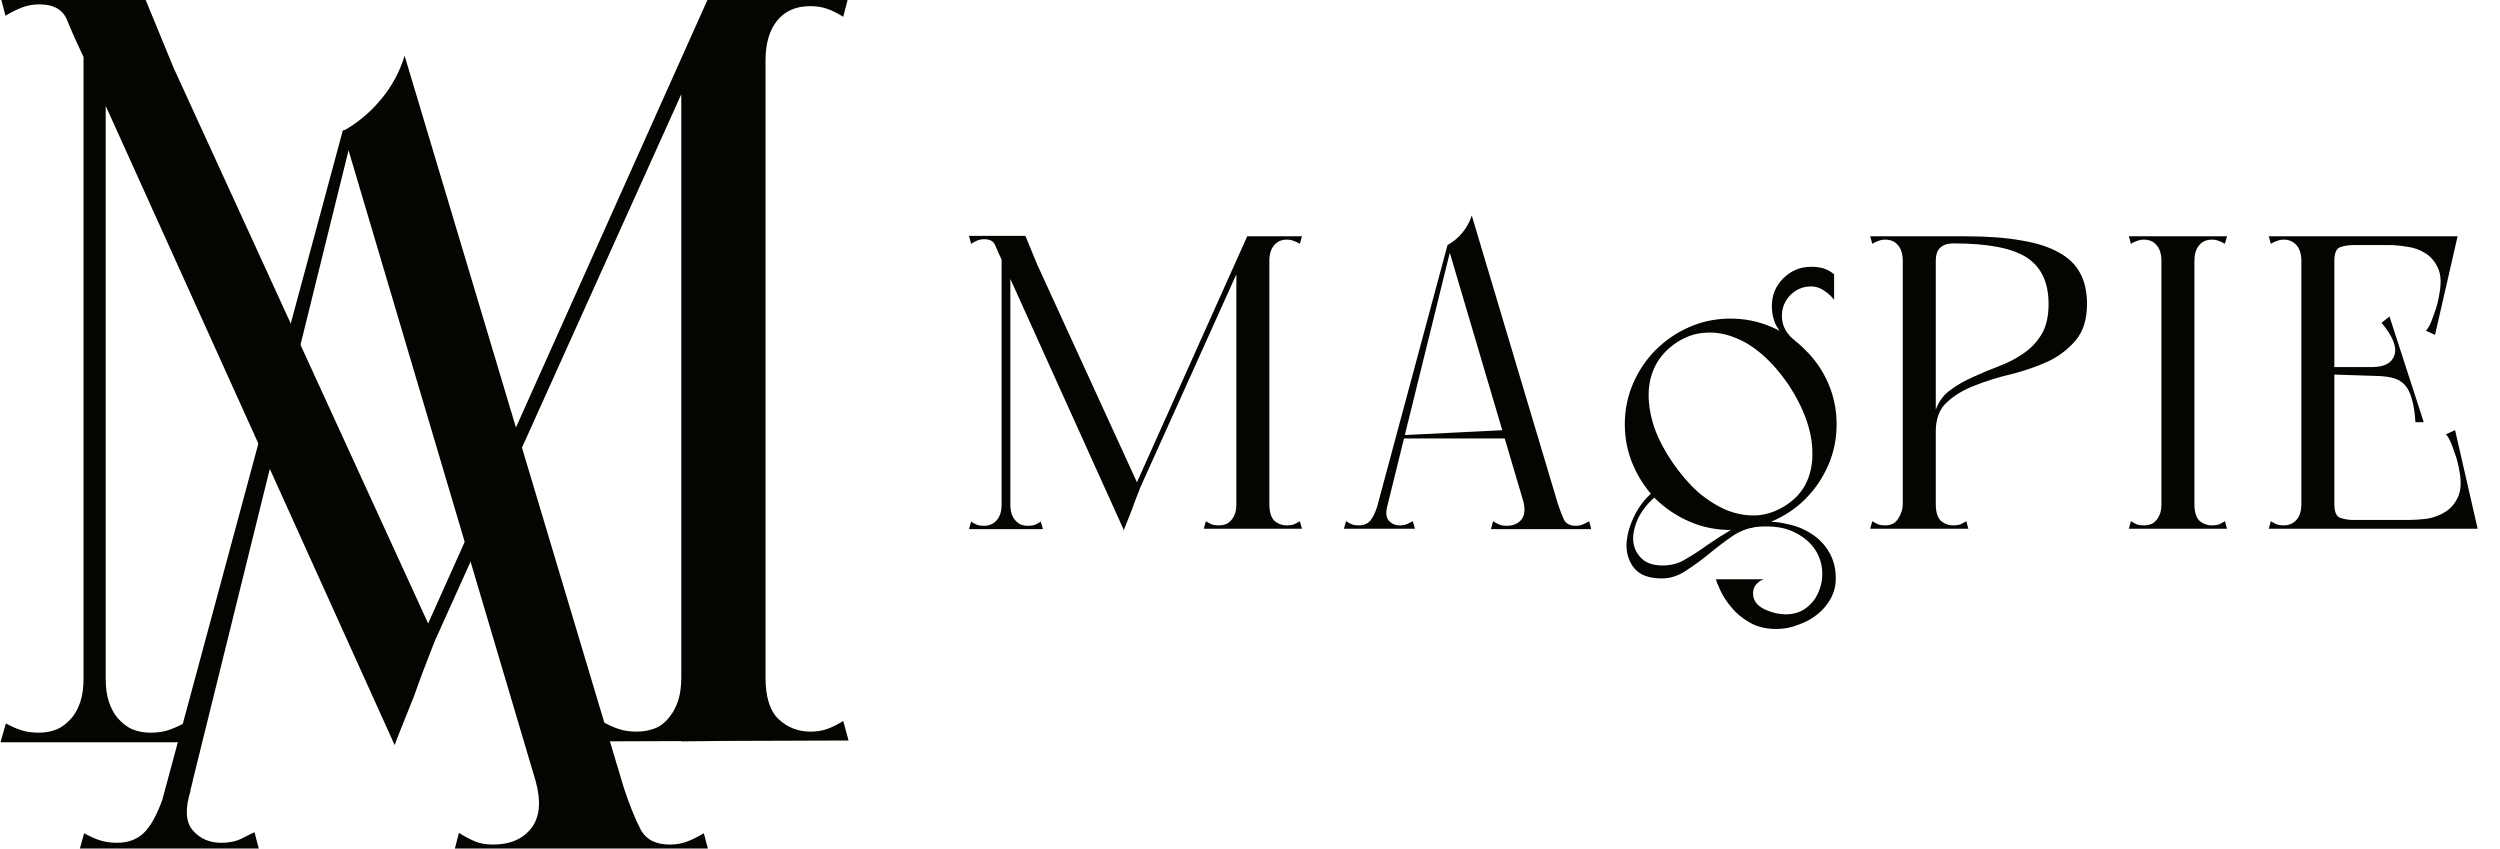 <svg width="383" height="130" viewBox="0 0 383 130" fill="none" xmlns="http://www.w3.org/2000/svg">
<g clip-path="url(#clip0_274_7176)">
<path d="M129.184 110.454C128.313 110.997 127.496 111.405 126.735 111.677C125.974 111.948 125.105 112.084 124.128 112.084C122.279 112.084 120.675 111.46 119.317 110.209C117.958 108.958 117.279 106.812 117.279 103.768V9.258C117.279 6.651 117.875 4.613 119.072 3.144C120.268 1.676 121.953 0.943 124.126 0.943C125.103 0.943 125.973 1.079 126.734 1.35C127.495 1.622 128.311 2.03 129.182 2.573L129.997 -0.552L117.279 -0.468V-0.552L110.821 -0.43L108.625 -0.552L65.592 95.516L26.599 10.398L22.035 -0.688H16.193H12.796H0.024L0.84 2.41C1.708 1.883 2.55 1.463 3.365 1.147C4.181 0.83 5.076 0.671 6.057 0.671C8.231 0.671 9.643 1.486 10.295 3.117C10.897 4.621 11.73 6.496 12.796 8.738V103.933C12.796 105.348 12.633 106.542 12.308 107.519C11.981 108.497 11.549 109.312 11.005 109.965C10.243 110.835 9.455 111.433 8.64 111.758C7.825 112.085 6.927 112.246 5.95 112.246C4.971 112.246 4.101 112.129 3.341 111.894C2.579 111.659 1.764 111.304 0.895 110.833L0.08 113.713H12.796H12.932H16.057H16.193H28.933L28.118 110.833C27.246 111.304 26.428 111.659 25.666 111.894C24.904 112.129 24.033 112.247 23.054 112.247C22.073 112.247 21.174 112.085 20.359 111.759C19.541 111.435 18.751 110.835 17.989 109.966C17.446 109.314 17.011 108.499 16.683 107.52C16.356 106.543 16.193 105.349 16.193 103.935V16.22L60.467 114.156C60.552 113.872 60.783 113.255 61.166 112.303C61.818 110.672 62.578 108.768 63.448 106.594C64.298 104.156 65.353 101.356 66.613 98.194L104.372 14.441V103.769C104.372 105.183 104.209 106.378 103.885 107.357C103.557 108.335 103.125 109.151 102.586 109.8C101.933 110.671 101.174 111.269 100.307 111.596C99.44 111.924 98.519 112.084 97.543 112.084C96.568 112.084 95.701 111.967 94.943 111.732C94.183 111.497 93.37 111.143 92.504 110.671L91.692 113.58L104.374 113.535V113.58L110.818 113.512L130 113.444L129.184 110.454Z" fill="#050401"/>
<path d="M75.526 129.385C74.439 129.385 73.513 129.224 72.752 128.898C71.992 128.574 71.176 128.14 70.308 127.598L69.492 130.743H108.643L107.827 127.651C106.956 128.177 106.113 128.597 105.297 128.913C104.482 129.229 103.583 129.385 102.606 129.385C100.431 129.385 98.935 128.599 98.12 127.027C97.304 125.455 96.461 123.368 95.593 120.765L61.988 8.543C61.226 11.037 60.002 13.287 58.315 15.293C56.738 17.169 54.949 18.688 52.947 19.851C52.819 19.926 52.674 19.964 52.526 19.964L24.869 122.514C24.105 124.651 23.265 126.24 22.347 127.274C21.259 128.501 19.791 129.113 17.944 129.113C16.965 129.113 16.094 128.992 15.334 128.746C14.571 128.502 13.756 128.136 12.887 127.649L12.071 130.606L20.716 130.47L26.753 130.606L26.779 130.503L39.803 130.606L38.987 127.486C38.552 127.702 37.9 128.029 37.028 128.463C36.157 128.897 35.125 129.114 33.929 129.114C32.082 129.114 30.613 128.477 29.526 127.2C28.438 125.924 28.328 123.905 29.198 121.142L29.153 121.143L29.526 119.677L29.504 119.685L53.398 23.032L82.052 119.627C82.923 122.772 82.704 125.185 81.399 126.867C80.094 128.546 78.135 129.385 75.526 129.385Z" fill="#050401"/>
</g>
<g clip-path="url(#clip1_274_7176)">
<path d="M157.09 36.136L158.882 40.488L174.626 74.856C174.114 76.136 173.687 77.267 173.346 78.248C173.005 79.101 172.706 79.848 172.45 80.488C172.194 81.128 172.109 81.384 172.194 81.256L153.57 40.04C153.101 39.059 152.738 38.248 152.482 37.608C152.226 36.968 151.671 36.648 150.818 36.648C150.434 36.648 150.071 36.712 149.73 36.84C149.431 36.968 149.111 37.139 148.77 37.352L148.45 36.136H157.09ZM191.074 36.2H192.034L173.922 76.392L173.026 76.456L191.074 36.2ZM189.41 81V40.872L191.65 36.2H194.466V79.912V81H189.41ZM189.41 39.976L194.466 36.2V39.976C194.466 40.147 194.189 40.275 193.634 40.36C193.122 40.445 192.546 40.488 191.906 40.488C191.309 40.488 190.733 40.445 190.178 40.36C189.666 40.275 189.41 40.147 189.41 39.976ZM184.418 81L184.738 79.848C185.079 80.061 185.399 80.232 185.698 80.36C185.997 80.445 186.338 80.488 186.722 80.488C187.106 80.488 187.469 80.424 187.81 80.296C188.151 80.168 188.45 79.933 188.706 79.592C188.919 79.336 189.09 79.016 189.218 78.632C189.346 78.248 189.41 77.779 189.41 77.224C189.41 76.627 189.645 76.371 190.114 76.456C190.626 76.541 191.223 76.691 191.906 76.904C192.631 76.691 193.229 76.541 193.698 76.456C194.21 76.371 194.466 76.627 194.466 77.224C194.466 78.419 194.722 79.272 195.234 79.784C195.789 80.253 196.429 80.488 197.154 80.488C197.538 80.488 197.879 80.445 198.178 80.36C198.477 80.232 198.797 80.061 199.138 79.848L199.458 81H184.418ZM199.138 37.352C198.797 37.139 198.477 36.989 198.178 36.904C197.879 36.776 197.538 36.712 197.154 36.712C196.301 36.712 195.639 37.011 195.17 37.608C194.701 38.163 194.466 38.952 194.466 39.976C194.466 40.147 194.189 40.275 193.634 40.36C193.122 40.445 192.546 40.488 191.906 40.488C191.309 40.488 190.733 40.445 190.178 40.36C189.666 40.275 189.41 40.147 189.41 39.976L191.394 36.2H199.458L199.138 37.352ZM153.442 36.136H154.786V81.064H153.442V36.136ZM148.45 81.064L148.77 79.912C149.111 80.125 149.431 80.296 149.73 80.424C150.029 80.509 150.37 80.552 150.754 80.552C151.138 80.552 151.479 80.488 151.778 80.36C152.119 80.232 152.439 79.997 152.738 79.656C152.951 79.4 153.122 79.08 153.25 78.696C153.378 78.312 153.442 77.843 153.442 77.288C153.442 76.989 153.506 76.819 153.634 76.776C153.762 76.733 153.911 76.755 154.082 76.84C154.253 76.925 154.466 77.053 154.722 77.224V81.064H148.45ZM159.778 81.064H153.506V77.224C153.762 77.053 153.975 76.925 154.146 76.84C154.317 76.755 154.466 76.733 154.594 76.776C154.722 76.819 154.786 76.989 154.786 77.288C154.786 77.843 154.85 78.312 154.978 78.696C155.106 79.08 155.277 79.4 155.49 79.656C155.789 79.997 156.087 80.232 156.386 80.36C156.727 80.488 157.09 80.552 157.474 80.552C157.858 80.552 158.199 80.509 158.498 80.424C158.797 80.296 159.117 80.125 159.458 79.912L159.778 81.064ZM228.416 81.064L228.736 79.848C229.077 80.061 229.397 80.232 229.696 80.36C229.994 80.488 230.357 80.552 230.784 80.552C231.808 80.552 232.576 80.232 233.088 79.592C233.6 78.909 233.685 77.949 233.344 76.712L221.76 37.544C222.613 37.075 223.36 36.456 224 35.688C224.682 34.877 225.173 33.981 225.472 33L238.656 77.16C238.997 78.184 239.317 79.016 239.616 79.656C239.957 80.253 240.554 80.552 241.408 80.552C241.792 80.552 242.133 80.488 242.432 80.36C242.773 80.232 243.114 80.061 243.456 79.848L243.776 81.064H228.416ZM205.888 81L206.208 79.848C206.549 80.061 206.869 80.232 207.168 80.36C207.466 80.445 207.808 80.488 208.192 80.488C208.917 80.488 209.493 80.253 209.92 79.784C210.346 79.272 210.73 78.461 211.072 77.352L212.736 76.712L211.648 81H209.28H205.888ZM211.84 80.36H210.24L221.76 37.544H222.4L211.84 80.36ZM216.768 81H210.048L211.072 77.352L212.608 77.288C212.266 78.397 212.309 79.208 212.736 79.72C213.162 80.232 213.738 80.488 214.464 80.488C214.933 80.488 215.338 80.403 215.68 80.232C216.021 80.061 216.277 79.933 216.448 79.848L216.768 81ZM214.912 67.176V66.664L231.744 65.832V67.176H214.912ZM248.92 65C248.92 62.781 249.347 60.691 250.2 58.728C251.053 56.765 252.205 55.059 253.656 53.608C255.149 52.115 256.877 50.941 258.84 50.088C260.803 49.235 262.893 48.808 265.112 48.808C267.331 48.808 269.421 49.235 271.384 50.088C273.389 50.941 275.117 52.115 276.568 53.608C278.061 55.059 279.235 56.765 280.088 58.728C280.941 60.691 281.368 62.781 281.368 65C281.368 67.219 280.941 69.309 280.088 71.272C279.235 73.235 278.061 74.963 276.568 76.456C275.117 77.907 273.389 79.059 271.384 79.912C269.421 80.765 267.331 81.192 265.112 81.192C262.893 81.192 260.803 80.765 258.84 79.912C256.877 79.059 255.149 77.907 253.656 76.456C252.205 74.963 251.053 73.235 250.2 71.272C249.347 69.309 248.92 67.219 248.92 65ZM256.216 70.824C257.411 72.573 258.712 74.088 260.12 75.368C261.571 76.605 263.064 77.544 264.6 78.184C266.136 78.781 267.672 79.037 269.208 78.952C270.787 78.824 272.28 78.291 273.688 77.352C275.096 76.413 276.12 75.261 276.76 73.896C277.4 72.488 277.699 70.973 277.656 69.352C277.656 67.731 277.336 66.024 276.696 64.232C276.056 62.44 275.139 60.648 273.944 58.856C272.749 57.107 271.448 55.613 270.04 54.376C268.632 53.139 267.181 52.243 265.688 51.688C264.195 51.091 262.68 50.856 261.144 50.984C259.651 51.069 258.2 51.581 256.792 52.52C255.384 53.459 254.317 54.632 253.592 56.04C252.909 57.405 252.568 58.899 252.568 60.52C252.568 62.099 252.867 63.784 253.464 65.576C254.104 67.325 255.021 69.075 256.216 70.824ZM253.144 75.432L253.464 76.2C252.397 77.139 251.565 78.205 250.968 79.4C250.413 80.595 250.157 81.725 250.2 82.792C250.285 83.859 250.691 84.755 251.416 85.48C252.141 86.248 253.251 86.632 254.744 86.632C256.067 86.632 257.261 86.291 258.328 85.608C259.437 84.968 260.547 84.243 261.656 83.432C262.765 82.664 263.939 81.917 265.176 81.192C266.456 80.509 267.928 80.104 269.592 79.976C271.085 79.848 272.515 79.955 273.88 80.296C275.288 80.595 276.525 81.107 277.592 81.832C278.701 82.557 279.576 83.475 280.216 84.584C280.899 85.736 281.24 87.08 281.24 88.616C281.24 89.725 280.984 90.749 280.472 91.688C279.96 92.627 279.277 93.437 278.424 94.12C277.571 94.803 276.589 95.336 275.48 95.72C274.413 96.147 273.304 96.36 272.152 96.36C270.531 96.36 269.144 96.019 267.992 95.336C266.883 94.696 265.965 93.928 265.24 93.032C264.515 92.179 263.96 91.325 263.576 90.472C263.192 89.661 262.957 89.085 262.872 88.744H270.232C269.933 88.829 269.656 88.979 269.4 89.192C269.187 89.363 268.995 89.576 268.824 89.832C268.653 90.131 268.568 90.493 268.568 90.92C268.568 91.901 269.08 92.669 270.104 93.224C271.171 93.779 272.301 94.077 273.496 94.12C274.819 94.12 275.907 93.779 276.76 93.096C277.656 92.413 278.296 91.539 278.68 90.472C279.107 89.448 279.256 88.339 279.128 87.144C279 85.949 278.573 84.861 277.848 83.88C277.123 82.899 276.077 82.088 274.712 81.448C273.347 80.808 271.64 80.552 269.592 80.68C268.184 80.765 266.84 81.213 265.56 82.024C264.323 82.877 263.107 83.795 261.912 84.776C260.717 85.757 259.523 86.632 258.328 87.4C257.133 88.211 255.896 88.616 254.616 88.616C252.653 88.616 251.245 88.104 250.392 87.08C249.581 86.099 249.176 84.904 249.176 83.496C249.219 82.088 249.603 80.637 250.328 79.144C251.053 77.651 251.992 76.413 253.144 75.432ZM271.448 46.888C271.448 45.224 272.024 43.816 273.176 42.664C274.371 41.469 275.8 40.872 277.464 40.872C278.189 40.872 278.829 40.957 279.384 41.128C279.939 41.299 280.472 41.597 280.984 42.024V45.928C280.557 45.373 280.045 44.904 279.448 44.52C278.851 44.093 278.189 43.88 277.464 43.88C276.227 43.88 275.16 44.328 274.264 45.224C273.411 46.12 272.984 47.187 272.984 48.424C272.984 49.192 273.176 49.917 273.56 50.6C273.944 51.24 274.435 51.773 275.032 52.2C275.075 52.243 275.075 52.285 275.032 52.328C274.989 52.371 274.947 52.371 274.904 52.328C273.709 51.816 272.835 51.091 272.28 50.152C271.725 49.213 271.448 48.125 271.448 46.888ZM291.505 81V36.2H296.561V79.912V81H291.505ZM286.833 37.352L286.513 36.2H296.561V40.04C296.561 40.424 296.283 40.68 295.729 40.808C295.217 40.893 294.641 40.915 294.001 40.872C293.403 40.787 292.827 40.659 292.273 40.488C291.761 40.317 291.505 40.147 291.505 39.976C291.505 38.952 291.27 38.163 290.801 37.608C290.331 37.011 289.67 36.712 288.817 36.712C288.433 36.712 288.091 36.776 287.793 36.904C287.494 36.989 287.174 37.139 286.833 37.352ZM286.513 81L286.833 79.848C287.174 80.061 287.494 80.232 287.793 80.36C288.091 80.445 288.433 80.488 288.817 80.488C289.713 80.488 290.374 80.147 290.801 79.464C291.27 78.739 291.505 77.992 291.505 77.224C291.505 76.627 291.782 76.285 292.337 76.2C292.891 76.115 293.531 76.072 294.257 76.072C294.982 76.072 295.537 76.115 295.921 76.2C296.347 76.285 296.561 76.627 296.561 77.224C296.561 78.419 296.817 79.272 297.329 79.784C297.883 80.253 298.523 80.488 299.249 80.488C299.633 80.488 299.974 80.445 300.273 80.36C300.571 80.232 300.891 80.061 301.233 79.848L301.553 81H286.513ZM301.105 36.2L299.249 37.288C298.395 37.288 297.734 37.501 297.265 37.928C296.795 38.312 296.561 39.016 296.561 40.04C296.347 39.997 296.113 39.784 295.857 39.4C295.601 38.973 295.473 38.589 295.473 38.248C295.473 37.907 295.537 37.48 295.665 36.968C295.793 36.456 296.091 36.2 296.561 36.2H301.105ZM319.729 46.568C319.729 48.915 319.153 50.771 318.001 52.136C316.849 53.501 315.419 54.589 313.713 55.4C312.006 56.168 310.15 56.808 308.145 57.32C306.139 57.789 304.283 58.365 302.577 59.048C300.87 59.688 299.441 60.541 298.289 61.608C297.137 62.632 296.561 64.125 296.561 66.088C296.561 66.344 296.539 66.344 296.497 66.088C296.454 65.789 296.411 65.427 296.369 65C296.326 64.531 296.305 64.083 296.305 63.656C296.347 63.187 296.433 62.888 296.561 62.76C297.03 61.48 297.777 60.477 298.801 59.752C299.825 58.984 300.977 58.323 302.257 57.768C303.537 57.171 304.859 56.616 306.225 56.104C307.59 55.592 308.827 54.952 309.937 54.184C311.089 53.416 312.027 52.435 312.753 51.24C313.478 50.045 313.841 48.488 313.841 46.568C313.841 43.283 312.731 40.915 310.513 39.464C308.294 38.013 304.539 37.288 299.249 37.288C299.547 37.075 299.825 36.883 300.081 36.712C300.294 36.584 300.486 36.477 300.657 36.392C300.87 36.264 301.019 36.2 301.105 36.2C304.475 36.2 307.334 36.413 309.681 36.84C312.027 37.224 313.947 37.843 315.441 38.696C316.934 39.507 318.022 40.573 318.705 41.896C319.387 43.176 319.729 44.733 319.729 46.568ZM331.13 81V40.872V36.2H336.186V79.912V81H331.13ZM326.458 37.352L326.138 36.2H336.186C336.058 36.456 335.972 36.648 335.93 36.776C335.93 36.904 335.93 37.096 335.93 37.352C335.972 37.565 336.015 37.864 336.058 38.248C336.143 38.632 336.186 39.208 336.186 39.976C336.186 40.147 335.908 40.275 335.354 40.36C334.842 40.445 334.266 40.488 333.626 40.488C333.028 40.488 332.452 40.445 331.898 40.36C331.386 40.275 331.13 40.147 331.13 39.976C331.13 38.952 330.895 38.163 330.426 37.608C329.956 37.011 329.295 36.712 328.442 36.712C328.058 36.712 327.716 36.776 327.418 36.904C327.119 36.989 326.799 37.139 326.458 37.352ZM326.138 81L326.458 79.848C326.799 80.061 327.119 80.232 327.418 80.36C327.716 80.445 328.058 80.488 328.442 80.488C328.826 80.488 329.188 80.424 329.53 80.296C329.871 80.168 330.17 79.933 330.426 79.592C330.639 79.336 330.81 79.016 330.938 78.632C331.066 78.248 331.13 77.779 331.13 77.224C331.13 76.627 331.364 76.371 331.834 76.456C332.346 76.541 332.943 76.691 333.626 76.904C334.351 76.691 334.948 76.541 335.418 76.456C335.93 76.371 336.186 76.627 336.186 77.224C336.186 78.419 336.442 79.272 336.954 79.784C337.508 80.253 338.148 80.488 338.874 80.488C339.258 80.488 339.599 80.445 339.898 80.36C340.196 80.232 340.516 80.061 340.858 79.848L341.178 81H326.138ZM340.858 37.352C340.516 37.139 340.196 36.989 339.898 36.904C339.599 36.776 339.258 36.712 338.874 36.712C338.02 36.712 337.359 37.011 336.89 37.608C336.42 38.163 336.186 38.952 336.186 39.976C336.186 40.147 335.908 40.275 335.354 40.36C334.842 40.445 334.266 40.488 333.626 40.488C333.028 40.488 332.452 40.445 331.898 40.36C331.386 40.275 331.13 40.147 331.13 39.976C331.13 39.208 331.151 38.632 331.194 38.248C331.279 37.864 331.322 37.565 331.322 37.352C331.364 37.096 331.364 36.904 331.322 36.776C331.322 36.648 331.258 36.456 331.13 36.2H341.178L340.858 37.352ZM352.567 81V36.2H357.623V79.912V81H352.567ZM352.567 37.544V36.2H375.735V37.544H352.567ZM371.511 36.2H376.503L373.047 51.304L371.639 50.664C371.895 50.408 372.13 50.045 372.343 49.576C372.556 49.064 372.748 48.552 372.919 48.04C373.132 47.485 373.303 46.952 373.431 46.44C373.559 45.885 373.644 45.459 373.687 45.16C374.028 43.411 373.964 42.045 373.495 41.064C373.026 40.04 372.364 39.272 371.511 38.76C370.7 38.248 369.783 37.928 368.759 37.8C367.735 37.629 366.818 37.544 366.007 37.544L371.511 36.2ZM347.575 36.2H350.903H351.799H362.615L362.359 37.544H360.503C359.82 37.544 359.159 37.651 358.519 37.864C357.922 38.077 357.623 38.781 357.623 39.976C357.623 40.573 357.367 40.829 356.855 40.744C356.386 40.659 355.788 40.509 355.063 40.296C354.38 40.509 353.783 40.659 353.271 40.744C352.802 40.829 352.567 40.573 352.567 39.976C352.567 39.421 352.503 38.952 352.375 38.568C352.247 38.184 352.076 37.864 351.863 37.608C351.564 37.267 351.244 37.032 350.903 36.904C350.604 36.776 350.263 36.712 349.879 36.712C349.495 36.712 349.154 36.776 348.855 36.904C348.556 36.989 348.236 37.139 347.895 37.352L347.575 36.2ZM355.575 56.232H365.495V57.64L355.575 57.32V56.232ZM366.071 48.488L371.319 64.68H370.039C369.954 63.187 369.762 61.971 369.463 61.032C369.207 60.093 368.823 59.368 368.311 58.856C367.799 58.344 367.138 58.003 366.327 57.832C365.516 57.661 364.535 57.576 363.383 57.576V56.232C365.303 56.232 366.455 55.613 366.839 54.376C367.223 53.139 366.562 51.496 364.855 49.448L366.071 48.488ZM352.567 79.656H378.807V81H352.567V79.656ZM374.583 81L369.079 79.656C369.89 79.656 370.807 79.592 371.831 79.464C372.855 79.293 373.772 78.952 374.583 78.44C375.436 77.928 376.098 77.16 376.567 76.136C377.036 75.112 377.1 73.747 376.759 72.04C376.716 71.741 376.631 71.336 376.503 70.824C376.375 70.269 376.204 69.736 375.991 69.224C375.82 68.669 375.628 68.157 375.415 67.688C375.202 67.176 374.967 66.792 374.711 66.536L376.119 65.896L379.575 81H374.583ZM347.575 81L347.895 79.848C348.236 80.061 348.556 80.232 348.855 80.36C349.154 80.445 349.495 80.488 349.879 80.488C350.263 80.488 350.604 80.424 350.903 80.296C351.244 80.168 351.564 79.933 351.863 79.592C352.076 79.336 352.247 79.016 352.375 78.632C352.503 78.248 352.567 77.779 352.567 77.224C352.567 76.627 352.802 76.371 353.271 76.456C353.783 76.541 354.38 76.691 355.063 76.904C355.788 76.691 356.386 76.541 356.855 76.456C357.367 76.371 357.623 76.627 357.623 77.224C357.623 78.419 357.922 79.123 358.519 79.336C359.159 79.549 359.82 79.656 360.503 79.656H362.359L362.615 81H351.799H350.903H347.575Z" fill="#050401"/>
</g>
<defs>
<clipPath id="clip0_274_7176">
<rect width="130" height="130" fill="white"/>
</clipPath>
<clipPath id="clip1_274_7176">
<rect width="238" height="70" fill="white" transform="translate(145 30)"/>
</clipPath>
</defs>
</svg>
